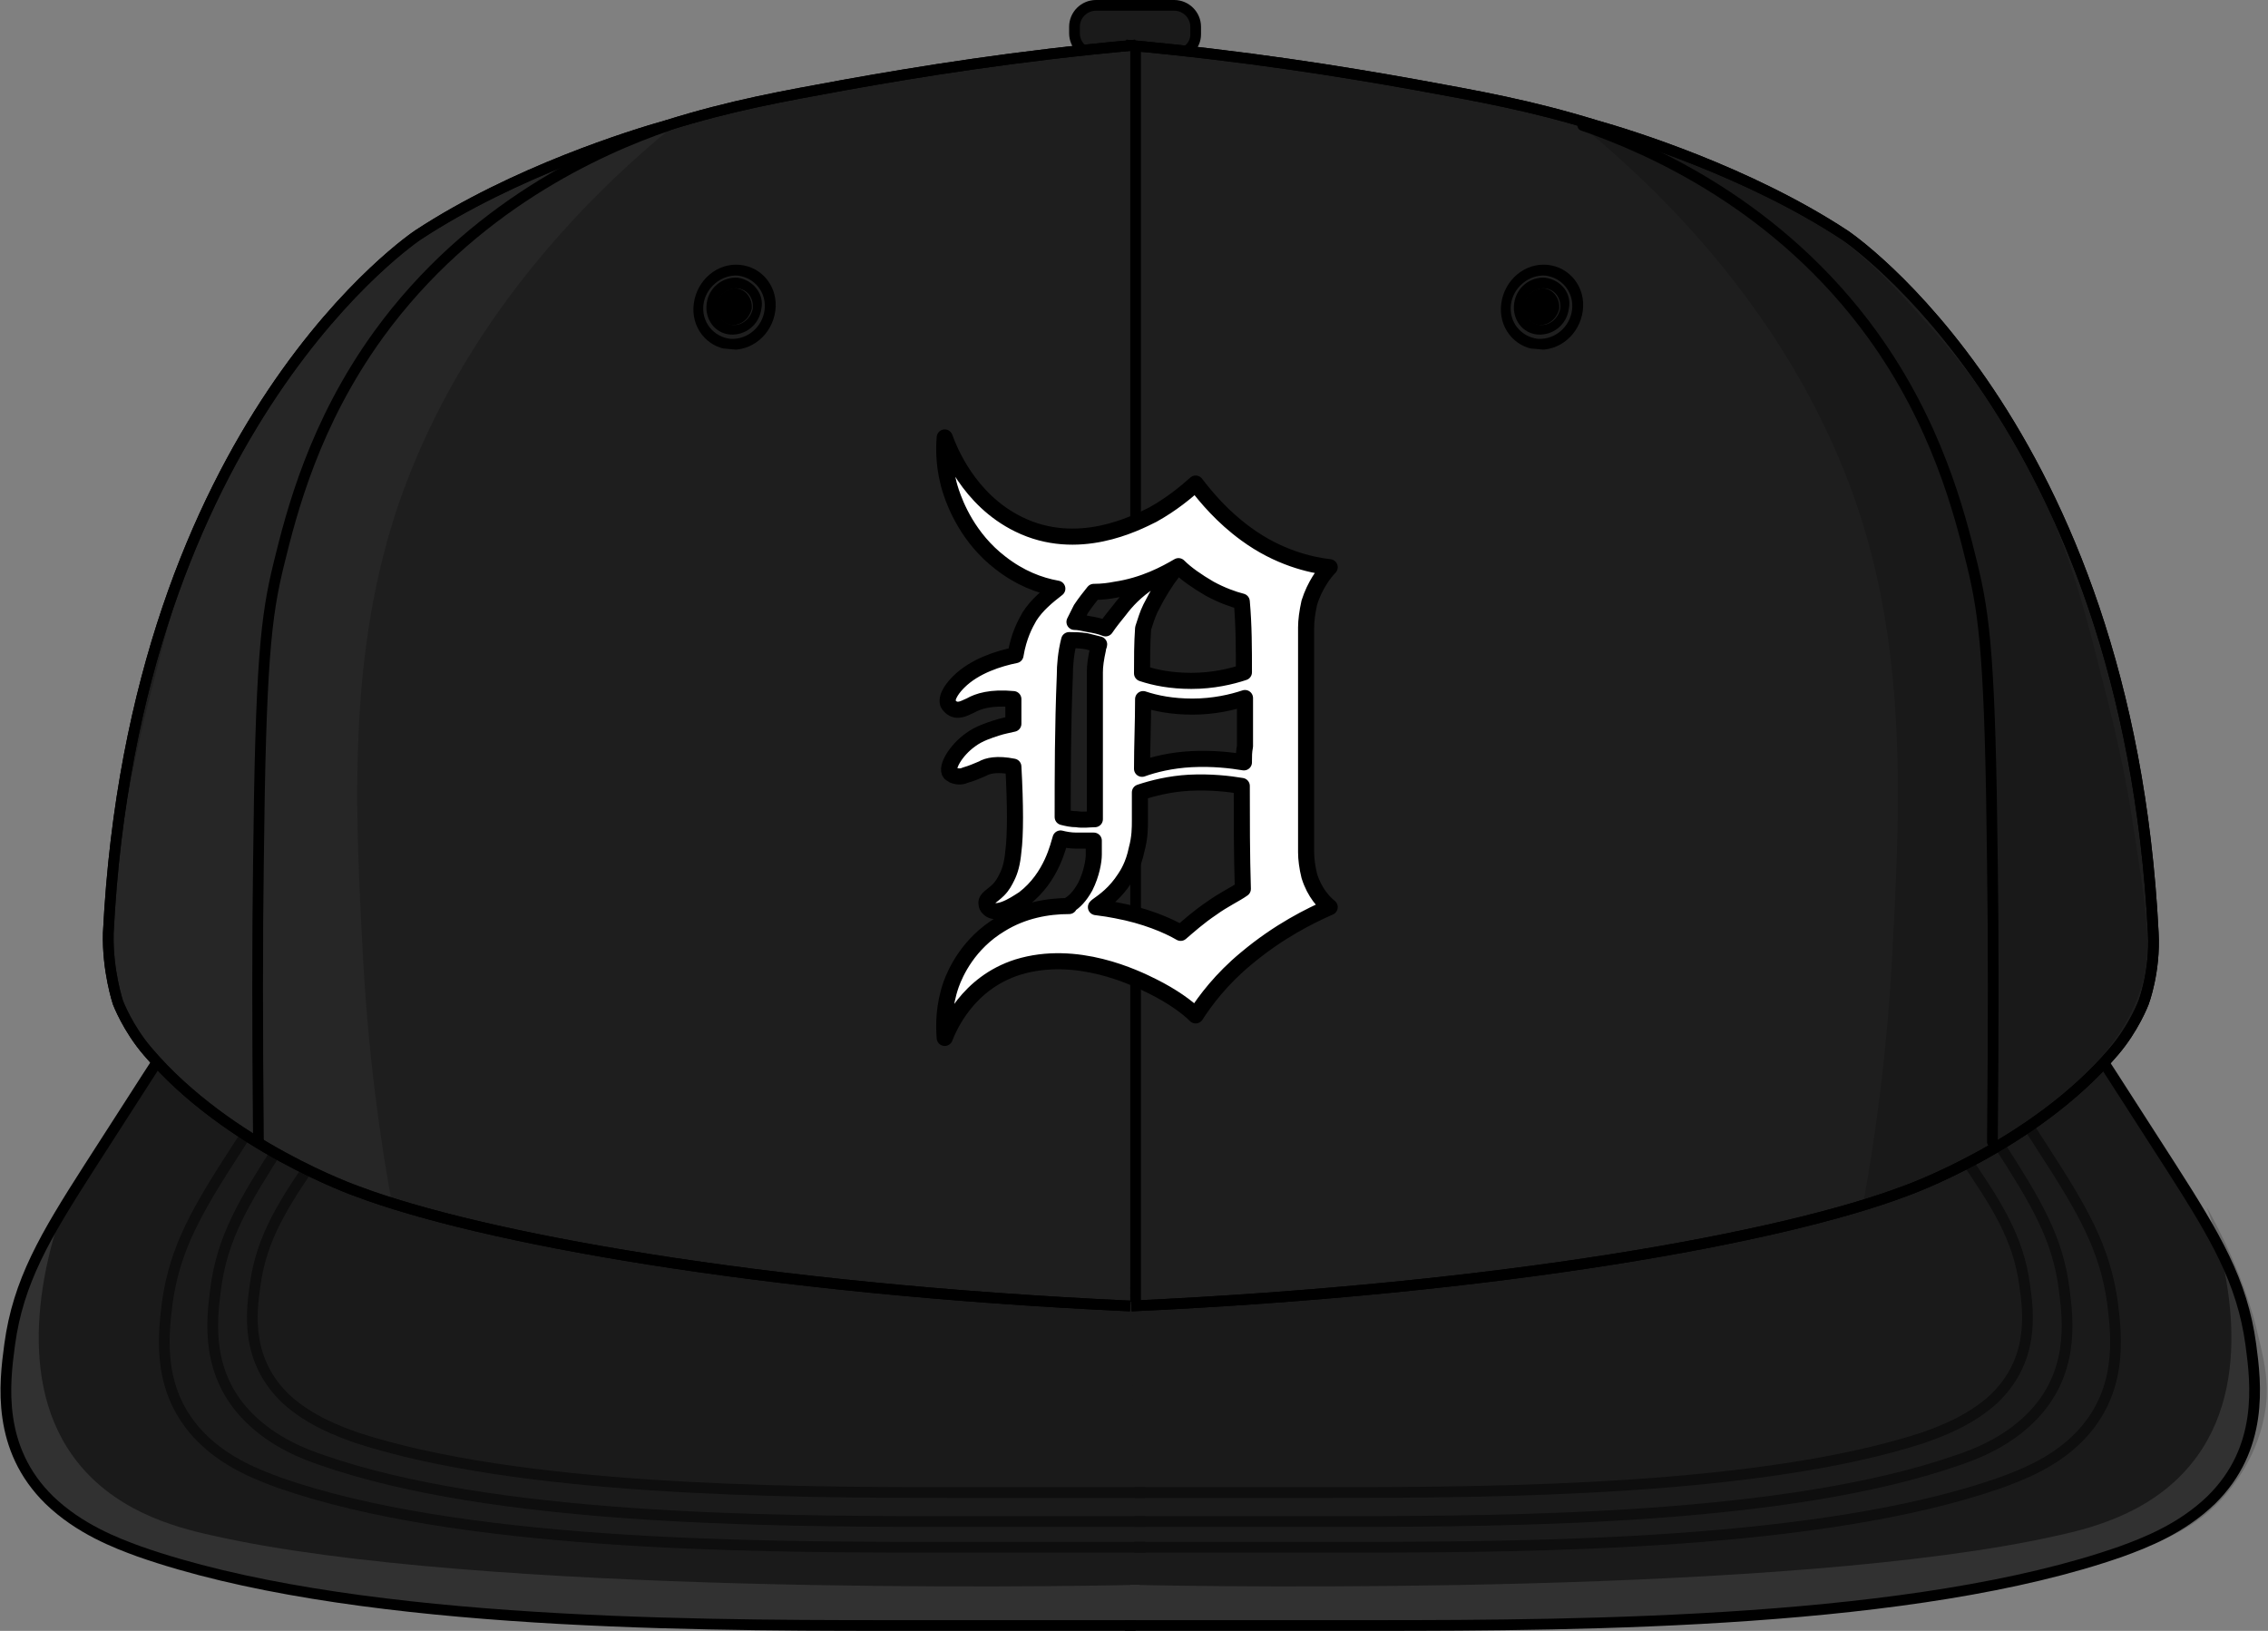 <?xml version="1.0" encoding="utf-8"?>
<!-- Generator: Adobe Illustrator 21.0.0, SVG Export Plug-In . SVG Version: 6.00 Build 0)  -->
<svg version="1.1" id="Layer_1" xmlns="http://www.w3.org/2000/svg" xmlns:xlink="http://www.w3.org/1999/xlink" x="0px" y="0px"
	 viewBox="0 0 211.5 152.1" style="enable-background:new 0 0 211.5 152.1;" xml:space="preserve">
<rect x="0" y="0" width="211.5" height="152.1" fill="#808080" stroke="none"/>
<style type="text/css">
	.st0{fill:#1A1A1A;}
	.st1{fill:#1A1A1A;stroke:#000000;stroke-linejoin:round;stroke-miterlimit:10;}
	.st2{opacity:0.45;}
	.st3{fill:#4D4D4D;}
	.st4{fill:none;stroke:#000000;stroke-miterlimit:10;}
	.st5{opacity:0.47;}
	.st6{fill:#1E1E1E;}
	.st7{fill:none;stroke:#000000;stroke-linejoin:round;stroke-miterlimit:10;}
	.st8{opacity:0.11;fill:#666666;}
	.st9{opacity:0.17;}
	.st10{fill:none;stroke:#000000;stroke-linecap:round;stroke-linejoin:round;stroke-miterlimit:10;}
	.st11{fill:#FFFFFF;}
	.st12{fill:none;stroke:#000000;stroke-width:1.5;stroke-linecap:round;stroke-linejoin:round;stroke-miterlimit:10;}
	.st13{enable-background:new    ;}
	.st14{clip-path:url(#SVGID_2_);}
	.st15{clip-path:url(#SVGID_4_);}
</style>
<g id="DMNyHK.tif">
</g>
<g>
	<g>
		<g>
			<path class="st0" d="M104.9,151.6c5.4,0,13.5,0,23.2,0c19.9,0,50.6-0.2,69.7-6.9c2.2-0.8,5.6-2.1,8.4-4.8
				c4.9-4.8,4.2-10.8,3.7-14.5c-0.8-5.9-3.3-10.1-7.4-16.5c-8.4-13.1-12.6-19.6-13.9-20.7c-3.6-2.9-10.3-6.9-56.7-12.4
				c-10.8-1.3-19.8-2.2-26-2.8"/>
		</g>
		<g>
			<path class="st0" d="M105.9,151.6c-5.4,0-13.5,0-23.2,0c-19.9,0-50.6-0.2-69.7-6.9c-2.2-0.8-5.6-2.1-8.4-4.8
				c-4.9-4.8-4.2-10.8-3.7-14.5c0.8-5.9,3.3-10.1,7.4-16.5c8.4-13.1,12.6-19.6,13.9-20.7c3.6-2.9,10.3-6.9,56.7-12.4
				c10.8-1.3,19.8-2.2,26-2.8"/>
		</g>
	</g>
	<path class="st1" d="M109.5,5.1h-7.3c-1.1,0-2-0.9-2-2V2.5c0-1.1,0.9-2,2-2h7.3c1.1,0,2,0.9,2,2v0.7C111.5,4.3,110.6,5.1,109.5,5.1
		z"/>
	<g class="st2">
		<g>
			<path class="st3" d="M105.8,151.6c5.4,0,13.5,0,23.2,0c19.9,0,50.6-0.2,69.7-6.9c1.7-0.6,5.4-1.6,8.4-4.8
				c1.1-1.2,3.6-4.2,4.2-8.7c0.3-2.6-0.2-4.5-0.9-7.4c-0.7-2.8-2.1-6.7-4.6-11.2c1.4,3.9,4.8,15.3-0.9,23.2c-3.6,5-9.3,6.6-13,7.4
				c-24.6,5.6-78.5,4.8-86.5,4.6"/>
		</g>
		<g>
			<path class="st3" d="M105.9,151.6c-5.4,0-13.5,0-23.2,0c-19.9,0-50.6-0.2-69.7-6.9c-1.7-0.6-5.4-1.6-8.4-4.8
				c-1.1-1.2-3.6-4.2-4.2-8.7c-0.3-2.6,0.2-4.5,0.9-7.4c0.7-2.8,2.1-6.7,4.6-11.2c-1.4,3.9-4.8,15.3,0.9,23.2c3.6,5,9.3,6.6,13,7.4
				c24.6,5.6,78.5,4.8,86.5,4.6"/>
		</g>
	</g>
	<g>
		<g>
			<path class="st4" d="M104.9,151.6c5.4,0,13.5,0,23.2,0c19.9,0,50.6-0.2,69.7-6.9c2.2-0.8,5.6-2.1,8.4-4.8
				c4.9-4.8,4.2-10.8,3.7-14.5c-0.8-5.9-3.3-10.1-7.4-16.5c-8.4-13.1-12.6-19.6-13.9-20.7c-3.6-2.9-10.3-6.9-56.7-12.4
				c-10.8-1.3-19.8-2.2-26-2.8"/>
		</g>
		<g>
			<path class="st4" d="M105.9,151.6c-5.4,0-13.5,0-23.2,0c-19.9,0-50.6-0.2-69.7-6.9c-2.2-0.8-5.6-2.1-8.4-4.8
				c-4.9-4.8-4.2-10.8-3.7-14.5c0.8-5.9,3.3-10.1,7.4-16.5c8.4-13.1,12.6-19.6,13.9-20.7c3.6-2.9,10.3-6.9,56.7-12.4
				c10.8-1.3,19.8-2.2,26-2.8"/>
		</g>
	</g>
	<g class="st5">
		<g>
			<path class="st4" d="M105.8,139.2c4.3,0,10.6,0,18.4,0c15.7,0,40-0.2,55.1-5.1c1.7-0.6,4.4-1.6,6.6-3.6c3.8-3.6,3.3-8,2.9-10.7
				c-0.6-4.4-2.6-7.5-5.9-12.3c-6.7-9.7-10-14.6-11-15.3c-2.8-2.1-8.1-5.1-44.8-9.2c-8.5-1-15.6-1.6-20.6-2"/>
		</g>
		<g>
			<path class="st4" d="M106.8,139.2c-4.3,0-10.6,0-18.4,0c-15.7,0-40-0.2-55.1-5.1c-1.7-0.6-4.4-1.6-6.6-3.6
				c-3.8-3.6-3.3-8-2.9-10.7c0.6-4.4,2.6-7.5,5.9-12.3c6.7-9.7,10-14.6,11-15.3c2.8-2.1,8.1-5.1,44.8-9.2c8.5-1,15.6-1.6,20.6-2"/>
		</g>
	</g>
	<g class="st5">
		<g>
			<path class="st4" d="M105.8,144.3c4.7,0,11.7,0,20.2,0c17.2,0,43.9-0.2,60.5-6c1.9-0.7,4.9-1.8,7.3-4.2c4.2-4.2,3.6-9.4,3.2-12.6
				c-0.7-5.1-2.8-8.7-6.5-14.4c-7.3-11.4-11-17.1-12.1-17.9c-3.1-2.5-8.9-6-49.2-10.8c-9.4-1.1-17.2-1.9-22.6-2.4"/>
		</g>
		<g>
			<path class="st4" d="M106.8,144.3c-4.7,0-11.7,0-20.2,0c-17.2,0-43.9-0.2-60.5-6c-1.9-0.7-4.9-1.8-7.3-4.2
				c-4.2-4.2-3.6-9.4-3.2-12.6c0.7-5.1,2.8-8.7,6.5-14.4c7.3-11.4,11-17.1,12.1-17.9c3.1-2.5,8.9-6,49.2-10.8
				c9.4-1.1,17.2-1.9,22.6-2.4"/>
		</g>
	</g>
	<g class="st5">
		<g>
			<path class="st4" d="M105.8,141.9c4.5,0,11.1,0,19.2,0c16.4,0,41.7-0.2,57.5-5.7c1.8-0.6,4.6-1.7,6.9-4c4-4,3.5-8.9,3.1-11.9
				c-0.6-4.9-2.7-8.3-6.1-13.6c-7-10.8-10.4-16.2-11.5-17.1c-3-2.4-8.5-5.7-46.8-10.2c-8.9-1.1-16.3-1.8-21.5-2.3"/>
		</g>
		<g>
			<path class="st4" d="M106.8,141.9c-4.5,0-11.1,0-19.2,0c-16.4,0-41.7-0.2-57.5-5.7c-1.8-0.6-4.6-1.7-6.9-4c-4-4-3.5-8.9-3.1-11.9
				c0.6-4.9,2.7-8.3,6.1-13.6c7-10.8,10.4-16.2,11.5-17.1c3-2.4,8.5-5.7,46.8-10.2c8.9-1.1,16.3-1.8,21.5-2.3"/>
		</g>
	</g>
	<g>
		<g>
			<path class="st6" d="M105.5,121.8c34.7-1.6,60.7-6.4,72.1-10.7c0,0,12-4.2,19.5-13c1.9-2.2,2.8-4.6,2.8-4.6s1.1-2.9,0.9-6.5
				c-2.4-47.6-28.8-65.1-28.8-65.1c-9-5.9-20-9.3-23.2-10.2C142.6,9.8,138,9,132,7.9c-6.7-1.2-15.9-2.7-27-3.7"/>
			<path class="st7" d="M105.5,121.8c34.7-1.6,60.7-6.4,72.1-10.7c0,0,12-4.2,19.5-13c1.9-2.2,2.8-4.6,2.8-4.6s1.1-2.9,0.9-6.5
				c-2.4-47.6-28.8-65.1-28.8-65.1c-9-5.9-20-9.3-23.2-10.2C142.6,9.8,138,9,132,7.9c-6.7-1.2-15.9-2.7-27-3.7"/>
		</g>
		<g>
			<path class="st6" d="M105.4,121.8c-34.7-1.6-60.7-6.4-72.1-10.7c0,0-12-4.2-19.5-13c-1.9-2.2-2.8-4.6-2.8-4.6S10,90.5,10.1,87
				C12.5,39.4,39,21.9,39,21.9c9-5.9,20-9.3,23.2-10.2C68.3,9.8,72.9,9,78.9,7.9c6.7-1.2,15.9-2.7,27-3.7"/>
			<path class="st7" d="M105.4,121.8c-34.7-1.6-60.7-6.4-72.1-10.7c0,0-12-4.2-19.5-13c-1.9-2.2-2.8-4.6-2.8-4.6S10,90.5,10.1,87
				C12.5,39.4,39,21.9,39,21.9c9-5.9,20-9.3,23.2-10.2C68.3,9.8,72.9,9,78.9,7.9c6.7-1.2,15.9-2.7,27-3.7"/>
		</g>
	</g>
	<path class="st8" d="M36.6,112.5c-1.1-5.9-2.3-14.2-2.8-24.2c-0.6-11.4-1.2-24,1.9-36.3c1.8-7.2,7.5-24.5,27.9-40.9
		c-4.6,1.2-8.4,2.6-11.2,3.7c-4.5,1.9-9.6,4-14.9,8.4c-2.8,2.3-4.5,4.3-6.5,6.5C24.4,37,20.9,43.8,19,48.4c-2,4.8-3.2,9.3-4.6,14.9
		c-1.8,6.8-2.6,11.6-2.8,13c-1.3,8.3-2,12.4-0.9,15.8c1.9,6,6.5,9.5,11.2,13C27,109,32.2,111.2,36.6,112.5z"/>
	<path class="st9" d="M173.7,112.5c1.1-5.9,2.3-14.2,2.8-24.2c0.6-11.4,1.2-24-1.9-36.3c-1.8-7.2-7.5-24.5-27.9-40.9
		c4.6,1.2,8.4,2.6,11.2,3.7c4.5,1.9,9.6,4,14.9,8.4c2.8,2.3,4.5,4.3,6.5,6.5c6.6,7.2,10.2,14,12.1,18.6c2,4.8,3.2,9.3,4.6,14.9
		c1.8,6.8,2.6,11.6,2.8,13c1.3,8.3,2,12.4,0.9,15.8c-1.9,6-6.5,9.5-11.2,13C183.4,109,178.1,111.2,173.7,112.5z"/>
	<g>
		<g>
			<path class="st7" d="M105.5,121.8c34.7-1.6,60.7-6.4,72.1-10.7c0,0,12-4.2,19.5-13c1.9-2.2,2.8-4.6,2.8-4.6s1.1-2.9,0.9-6.5
				c-2.4-47.6-28.8-65.1-28.8-65.1c-9-5.9-20-9.3-23.2-10.2C142.6,9.8,138,9,132,7.9c-6.7-1.2-15.9-2.7-27-3.7"/>
		</g>
		<g>
			<path class="st7" d="M105.4,121.8c-34.7-1.6-60.7-6.4-72.1-10.7c0,0-12-4.2-19.5-13c-1.9-2.2-2.8-4.6-2.8-4.6S10,90.5,10.1,87
				C12.5,39.4,39,21.9,39,21.9c9-5.9,20-9.3,23.2-10.2C68.3,9.8,72.9,9,78.9,7.9c6.7-1.2,15.9-2.7,27-3.7"/>
		</g>
	</g>
	<path class="st10" d="M24.1,106.5c-0.1-10.4-0.1-19.3,0-26c0.2-18.8,0.7-23,1.9-27.9c1.2-4.9,3.3-13.1,9.3-21.4
		c8.7-12,20.6-17.3,27-19.5"/>
	<path class="st10" d="M185.8,106.5c0.1-10.4,0.1-19.3,0-26c-0.2-18.8-0.7-23-1.9-27.9c-1.2-4.9-3.3-13.1-9.3-21.4
		c-8.7-12-20.6-17.3-27-19.5"/>
	<line class="st7" x1="105.9" y1="4.2" x2="105.9" y2="121.4"/>
	<g>
		<path class="st11" d="M121.8,79.5c0-3,0-6,0-9.1c0-0.9,0-1.8,0-2.8c0-3,0-6,0-9.1c0-0.6,0.1-1.4,0.3-2.3c0.5-1.6,1.4-2.8,1.9-3.3
			c-1.8-0.2-4.8-0.9-7.8-3.1c-2.2-1.6-3.7-3.4-4.7-4.7c-0.9,0.8-2.2,1.9-4,2.9c-1.6,0.8-7,3.6-12.5,0.9c-4.7-2.3-6.5-7-6.9-8.1
			c-0.1,1.1-0.1,3,0.6,5.1c0.4,1.2,1.6,4.3,4.6,6.6c1.8,1.4,3.6,2.1,5.3,2.4c-0.9,0.7-1.9,1.5-2.6,2.6c-0.4,0.7-1,1.8-1.3,3.6
			c-1.5,0.3-3.8,1-5.3,2.5c-0.4,0.4-1.2,1.3-1,2c0.1,0.2,0.3,0.4,0.5,0.5c0.6,0.3,1.3-0.2,1.6-0.3c0.7-0.4,1.9-0.8,4-0.6
			c0,0.8,0,1.5,0,2.3c-0.4,0.1-1,0.2-1.6,0.4c-0.6,0.2-1.6,0.5-2.4,1.1c-1.4,1-2.3,2.6-1.9,3.1c0.1,0.1,0.2,0.1,0.3,0.2
			c0.5,0.2,0.9,0.1,1.1,0c0.7-0.2,1.1-0.4,1.6-0.6c0.5-0.3,1.4-0.5,2.9-0.2c0.2,3.6,0.2,6.4,0,7.9c-0.1,1.1-0.3,1.8-0.6,2.4
			c-0.2,0.4-0.4,0.8-0.8,1.2c-0.6,0.6-1.2,0.8-1.1,1.3c0,0.3,0.3,0.5,0.3,0.5c0.9,0.7,3-0.9,3.2-1c2.6-2,3.2-5,3.4-5.6
			c0.4,0.1,0.9,0.2,1.5,0.2c0.6,0,1.1,0,1.6,0c0,0.4,0,0.9,0,1.3c0,0.6-0.2,1.8-0.8,3c-0.5,0.9-1,1.4-1.5,1.7c0,0,0,0.1,0,0.1
			c-2,0-4.3,0.4-6.4,1.7c-3,1.8-4.2,4.5-4.6,5.6c-0.7,2-0.7,3.8-0.6,5c0.4-1,2.1-5.1,6.8-6.6c5.5-1.7,11,1,12.6,1.8
			c1.8,0.9,3.2,1.9,4,2.7c0.9-1.4,2.4-3.4,4.7-5.3c3.1-2.6,6-4,7.8-4.8c-0.5-0.4-1.4-1.3-1.9-2.9C121.9,80.9,121.8,80.1,121.8,79.5z
			 M100.4,76.4c-0.5,0-0.9-0.1-1.3-0.2c0-3.9,0-8.3,0.2-13.2c0-1,0.1-2.1,0.4-3.3c0.4,0,1,0,1.6,0.1c0.4,0.1,0.8,0.2,1.2,0.3
			c0,0.1-0.1,0.2-0.1,0.4c-0.2,0.9-0.3,1.6-0.3,2.2c0,4.6,0,9.2,0,13.7C101.6,76.4,101,76.5,100.4,76.4z M113,84.7
			c-1.2,0.8-2.2,1.7-2.9,2.3c-1.2-0.7-3.3-1.6-6-2.1c-0.5-0.1-1.1-0.2-1.9-0.3c0,0,0.1-0.1,0.1-0.1c0.7-0.5,1.7-1.2,2.6-2.6
			c0.2-0.3,0.8-1.2,1.1-2.7c0.3-1.1,0.3-2,0.3-2.7c0-0.9,0-1.7,0-2.6c1.2-0.4,2.8-0.8,4.6-0.9c2-0.1,3.7,0.1,4.9,0.3
			c0,3.2,0,6.4,0.1,9.6C115.2,83.4,114.1,83.9,113,84.7z M116,71c0,0,0,0.1,0,0.1c-1.2-0.2-2.9-0.4-4.9-0.3
			c-1.9,0.1-3.5,0.5-4.6,0.9c0-2.2,0.1-4.3,0.1-6.5c1.2,0.4,2.7,0.7,4.6,0.7c2,0,3.7-0.4,4.9-0.8c0,1,0,2.1,0,3.1c0,0.5,0,0.9,0,1.4
			C116,70.1,116,70.5,116,71z M116,62.7c-1.2,0.4-2.9,0.8-4.9,0.8c-1.9,0-3.4-0.3-4.6-0.7c0-1.4,0-2.8,0.1-4.2
			c0.2-0.6,0.4-1.3,0.7-1.9c0.7-1.4,1.4-2.5,2.1-3.4c-0.7,0.3-1.4,0.6-2.1,0.9c-1.4,0.9-2.3,1.9-2.9,2.7c-0.4,0.5-0.9,1.1-1.3,1.7
			c-0.5-0.2-1-0.3-1.6-0.4c-0.5-0.1-0.9-0.2-1.3-0.2c0.2-0.4,0.4-0.8,0.6-1.2c0.4-0.6,0.8-1.1,1.2-1.6c0.8,0,1.5-0.1,2-0.2
			c2.7-0.4,4.7-1.5,5.9-2.2c0.7,0.7,1.7,1.4,2.9,2.1c1.1,0.6,2.2,1,3,1.2C116,58.3,116,60.5,116,62.7z"/>
		<path class="st12" d="M121.8,79.5c0-3,0-6,0-9.1c0-0.9,0-1.8,0-2.8c0-3,0-6,0-9.1c0-0.6,0.1-1.4,0.3-2.3c0.5-1.6,1.4-2.8,1.9-3.3
			c-1.8-0.2-4.8-0.9-7.8-3.1c-2.2-1.6-3.7-3.4-4.7-4.7c-0.9,0.8-2.2,1.9-4,2.9c-1.6,0.8-7,3.6-12.5,0.9c-4.7-2.3-6.5-7-6.9-8.1
			c-0.1,1.1-0.1,3,0.6,5.1c0.4,1.2,1.6,4.3,4.6,6.6c1.8,1.4,3.6,2.1,5.3,2.4c-0.9,0.7-1.9,1.5-2.6,2.6c-0.4,0.7-1,1.8-1.3,3.6
			c-1.5,0.3-3.8,1-5.3,2.5c-0.4,0.4-1.2,1.3-1,2c0.1,0.2,0.3,0.4,0.5,0.5c0.6,0.3,1.3-0.2,1.6-0.3c0.7-0.4,1.9-0.8,4-0.6
			c0,0.8,0,1.5,0,2.3c-0.4,0.1-1,0.2-1.6,0.4c-0.6,0.2-1.6,0.5-2.4,1.1c-1.4,1-2.3,2.6-1.9,3.1c0.1,0.1,0.2,0.1,0.3,0.2
			c0.5,0.2,0.9,0.1,1.1,0c0.7-0.2,1.1-0.4,1.6-0.6c0.5-0.3,1.4-0.5,2.9-0.2c0.2,3.6,0.2,6.4,0,7.9c-0.1,1.1-0.3,1.8-0.6,2.4
			c-0.2,0.4-0.4,0.8-0.8,1.2c-0.6,0.6-1.2,0.8-1.1,1.3c0,0.3,0.3,0.5,0.3,0.5c0.9,0.7,3-0.9,3.2-1c2.6-2,3.2-5,3.4-5.6
			c0.4,0.1,0.9,0.2,1.5,0.2c0.6,0,1.1,0,1.6,0c0,0.4,0,0.9,0,1.3c0,0.6-0.2,1.8-0.8,3c-0.5,0.9-1,1.4-1.5,1.7c0,0,0,0.1,0,0.1
			c-2,0-4.3,0.4-6.4,1.7c-3,1.8-4.2,4.5-4.6,5.6c-0.7,2-0.7,3.8-0.6,5c0.4-1,2.1-5.1,6.8-6.6c5.5-1.7,11,1,12.6,1.8
			c1.8,0.9,3.2,1.9,4,2.7c0.9-1.4,2.4-3.4,4.7-5.3c3.1-2.6,6-4,7.8-4.8c-0.5-0.4-1.4-1.3-1.9-2.9C121.9,80.9,121.8,80.1,121.8,79.5z
			 M100.4,76.4c-0.5,0-0.9-0.1-1.3-0.2c0-3.9,0-8.3,0.2-13.2c0-1,0.1-2.1,0.4-3.3c0.4,0,1,0,1.6,0.1c0.4,0.1,0.8,0.2,1.2,0.3
			c0,0.1-0.1,0.2-0.1,0.4c-0.2,0.9-0.3,1.6-0.3,2.2c0,4.6,0,9.2,0,13.7C101.6,76.4,101,76.5,100.4,76.4z M113,84.7
			c-1.2,0.8-2.2,1.7-2.9,2.3c-1.2-0.7-3.3-1.6-6-2.1c-0.5-0.1-1.1-0.2-1.9-0.3c0,0,0.1-0.1,0.1-0.1c0.7-0.5,1.7-1.2,2.6-2.6
			c0.2-0.3,0.8-1.2,1.1-2.7c0.3-1.1,0.3-2,0.3-2.7c0-0.9,0-1.7,0-2.6c1.2-0.4,2.8-0.8,4.6-0.9c2-0.1,3.7,0.1,4.9,0.3
			c0,3.2,0,6.4,0.1,9.6C115.2,83.4,114.1,83.9,113,84.7z M116,71c0,0,0,0.1,0,0.1c-1.2-0.2-2.9-0.4-4.9-0.3
			c-1.9,0.1-3.5,0.5-4.6,0.9c0-2.2,0.1-4.3,0.1-6.5c1.2,0.4,2.7,0.7,4.6,0.7c2,0,3.7-0.4,4.9-0.8c0,1,0,2.1,0,3.1c0,0.5,0,0.9,0,1.4
			C116,70.1,116,70.5,116,71z M116,62.7c-1.2,0.4-2.9,0.8-4.9,0.8c-1.9,0-3.4-0.3-4.6-0.7c0-1.4,0-2.8,0.1-4.2
			c0.2-0.6,0.4-1.3,0.7-1.9c0.7-1.4,1.4-2.5,2.1-3.4c-0.7,0.3-1.4,0.6-2.1,0.9c-1.4,0.9-2.3,1.9-2.9,2.7c-0.4,0.5-0.9,1.1-1.3,1.7
			c-0.5-0.2-1-0.3-1.6-0.4c-0.5-0.1-0.9-0.2-1.3-0.2c0.2-0.4,0.4-0.8,0.6-1.2c0.4-0.6,0.8-1.1,1.2-1.6c0.8,0,1.5-0.1,2-0.2
			c2.7-0.4,4.7-1.5,5.9-2.2c0.7,0.7,1.7,1.4,2.9,2.1c1.1,0.6,2.2,1,3,1.2C116,58.3,116,60.5,116,62.7z"/>
	</g>
	<g>
		<g>
			<g class="st13">
				<defs>
					<polygon id="SVGID_1_" class="st13" points="64.2,32.2 65.2,24.3 72.8,25.1 71.8,32.9 					"/>
				</defs>
				<clipPath id="SVGID_2_">
					<use xlink:href="#SVGID_1_"  style="overflow:visible;"/>
				</clipPath>
				<g class="st14">
					<g>
						<g>
							<g>
								<path d="M68.7,26.9c-0.9-0.1-1.7,0.6-1.9,1.5c-0.1,0.9,0.5,1.8,1.4,1.9c0.9,0.1,1.7-0.6,1.9-1.5
									C70.2,27.9,69.6,27,68.7,26.9"/>
								<path d="M68.3,30.3c-0.9-0.1-1.5-0.9-1.4-1.9c0.1-0.9,1-1.6,1.9-1.5c0.9,0.1,1.5,0.9,1.4,1.9C70,29.7,69.2,30.4,68.3,30.3
									 M68.8,25.9c-1.4-0.1-2.7,0.9-2.9,2.4c-0.2,1.5,0.8,2.8,2.2,2.9c1.4,0.1,2.7-0.9,2.9-2.4C71.3,27.4,70.2,26.1,68.8,25.9"/>
								<path d="M68.1,31.6c-1.6-0.2-2.7-1.6-2.5-3.2c0.2-1.6,1.7-2.8,3.2-2.7c1.6,0.2,2.7,1.6,2.5,3.2
									C71.1,30.5,69.7,31.7,68.1,31.6 M69,24.7c-2.1-0.2-4,1.4-4.3,3.6c-0.3,2.2,1.2,4.1,3.3,4.3c2.1,0.2,4-1.4,4.3-3.6
									C72.6,26.8,71.1,24.9,69,24.7"/>
							</g>
						</g>
					</g>
				</g>
			</g>
		</g>
	</g>
	<g>
		<g>
			<g class="st13">
				<defs>
					<polygon id="SVGID_3_" class="st13" points="139.5,32.2 140.5,24.3 148.1,25.1 147.1,32.9 					"/>
				</defs>
				<clipPath id="SVGID_4_">
					<use xlink:href="#SVGID_3_"  style="overflow:visible;"/>
				</clipPath>
				<g class="st15">
					<g>
						<g>
							<g>
								<path d="M144,26.9c-0.9-0.1-1.7,0.6-1.9,1.5c-0.1,0.9,0.5,1.8,1.4,1.9c0.9,0.1,1.7-0.6,1.9-1.5
									C145.5,27.9,144.9,27,144,26.9"/>
								<path d="M143.6,30.3c-0.9-0.1-1.5-0.9-1.4-1.9c0.1-0.9,1-1.6,1.9-1.5c0.9,0.1,1.5,0.9,1.4,1.9
									C145.3,29.7,144.5,30.4,143.6,30.3 M144.1,25.9c-1.4-0.1-2.7,0.9-2.9,2.4c-0.2,1.5,0.8,2.8,2.2,2.9s2.7-0.9,2.9-2.4
									C146.6,27.4,145.6,26.1,144.1,25.9"/>
								<path d="M143.4,31.6c-1.6-0.2-2.7-1.6-2.5-3.2c0.2-1.6,1.7-2.8,3.2-2.7c1.6,0.2,2.7,1.6,2.5,3.2
									C146.4,30.5,145,31.7,143.4,31.6 M144.3,24.7c-2.1-0.2-4,1.4-4.3,3.6c-0.3,2.2,1.2,4.1,3.3,4.3c2.1,0.2,4-1.4,4.3-3.6
									C147.9,26.8,146.4,24.9,144.3,24.7"/>
							</g>
						</g>
					</g>
				</g>
			</g>
		</g>
	</g>
</g>
</svg>
